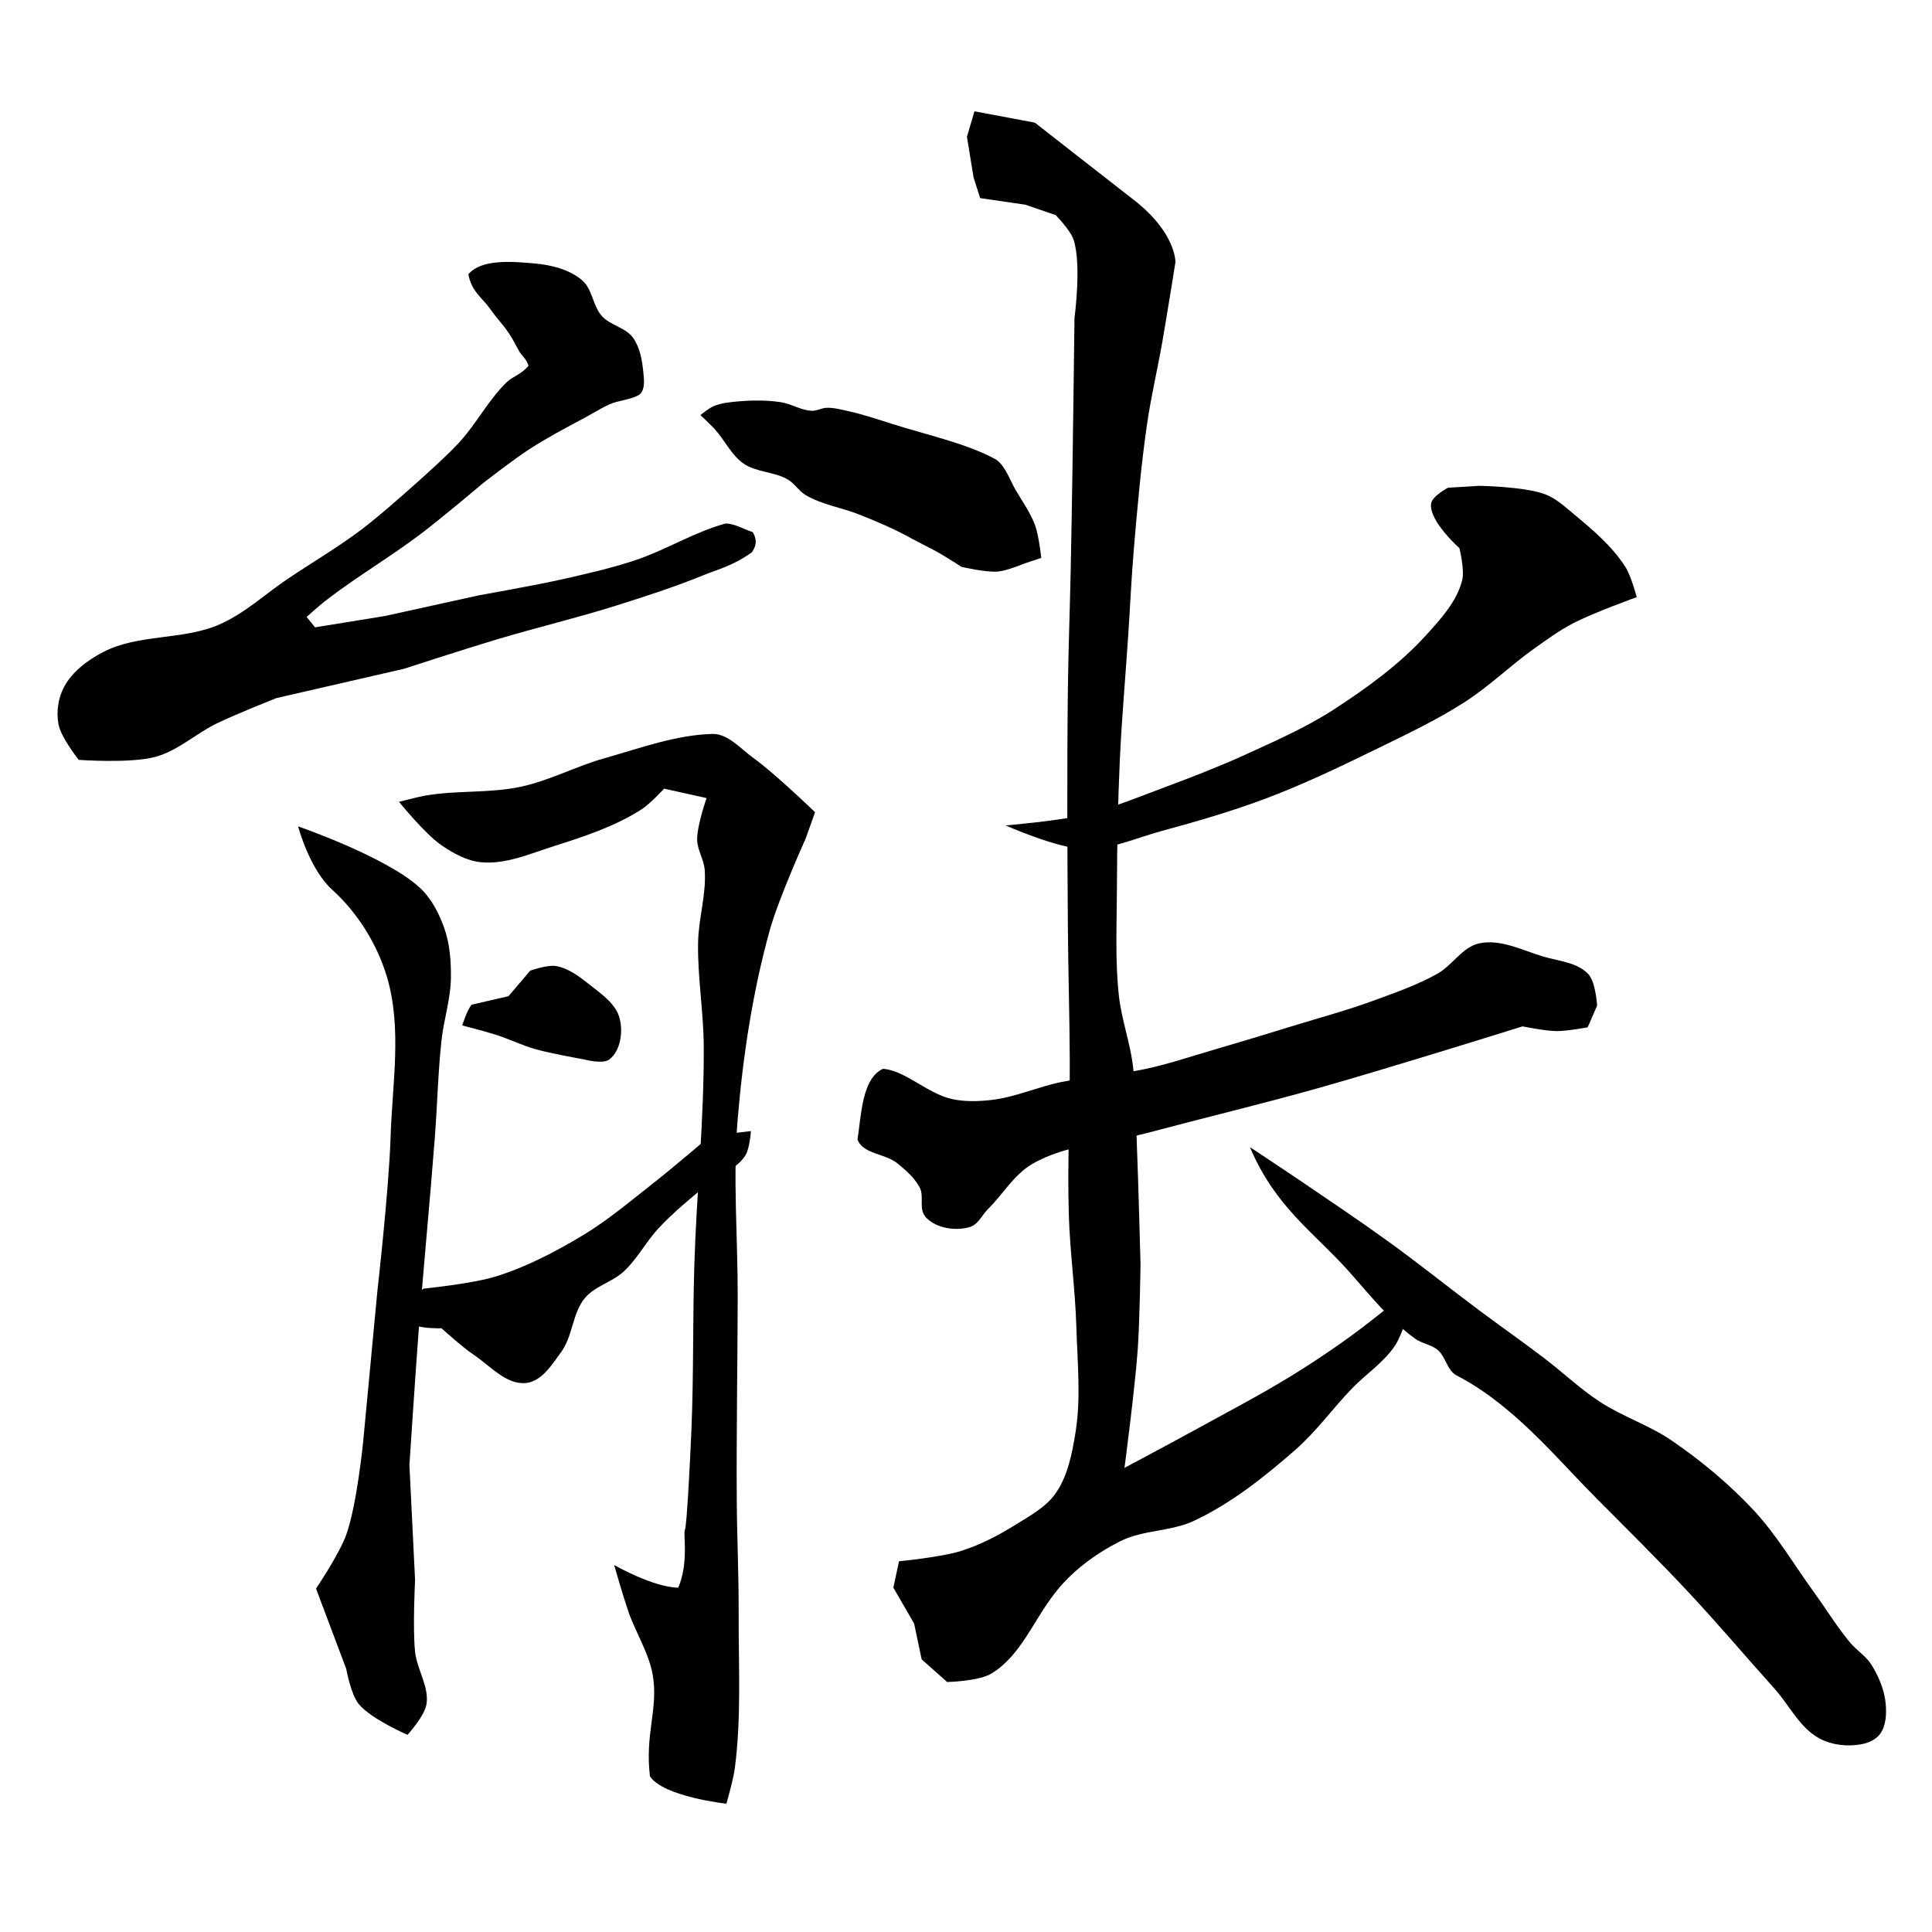 <?xml version="1.0" encoding="UTF-8" standalone="no"?>
<!-- Created with Inkscape (http://www.inkscape.org/) -->

<svg
   xmlns:dc="http://purl.org/dc/elements/1.1/"
   xmlns:cc="http://creativecommons.org/ns#"
   xmlns:rdf="http://www.w3.org/1999/02/22-rdf-syntax-ns#"
   xmlns:svg="http://www.w3.org/2000/svg"
   xmlns="http://www.w3.org/2000/svg"
   xmlns:sodipodi="http://sodipodi.sourceforge.net/DTD/sodipodi-0.dtd"
   xmlns:inkscape="http://www.inkscape.org/namespaces/inkscape"
   width="512"
   height="512"
   viewBox="0 0 512 512"
   version="1.1"
   id="svg4564"
   inkscape:version="0.92.4 (5da689c313, 2019-01-14)"
   sodipodi:docname="U+80FD.svg">
  <defs
     id="defs4558" />
  <sodipodi:namedview
     id="base"
     pagecolor="#ffffff"
     bordercolor="#666666"
     borderopacity="1.0"
     inkscape:pageopacity="0.0"
     inkscape:pageshadow="2"
     inkscape:zoom="2"
     inkscape:cx="373.36135"
     inkscape:cy="243.97181"
     inkscape:document-units="px"
     inkscape:current-layer="layer1"
     showgrid="false"
     units="px"
     inkscape:window-width="1920"
     inkscape:window-height="1005"
     inkscape:window-x="-9"
     inkscape:window-y="-9"
     inkscape:window-maximized="1">
    <inkscape:grid
       type="xygrid"
       id="grid4588" />
  </sodipodi:namedview>
  <g
     inkscape:label="圖層 1"
     inkscape:groupmode="layer"
     id="layer1"
     transform="translate(0,-161.533)">
    <path
       style="fill:#000000;stroke:none;stroke-width:1px;stroke-linecap:butt;stroke-linejoin:miter;stroke-opacity:1;fill-opacity:1"
       d="M 124.125,234.221 C 124.951,238.831 127.902,240.522 130,243.533 131.546,245.752 133.442,247.718 134.938,249.971 135.892,251.409 136.683,252.95 137.5,254.471 138.208,255.789 139.554,256.65 140.062,258.471 137.943,260.949 135.939,261.19 134.188,262.908 129.422,267.584 126.299,273.713 121.812,278.658 118.694,282.096 111.75,288.283 111.75,288.283 111.75,288.283 101.503,297.556 96,301.721 89.785,306.425 83.043,310.39 76.562,314.721 70.418,318.827 64.9,324.081 58.125,327.033 48.448,331.25 36.674,329.468 27.312,334.346 23.23,336.473 19.193,339.485 17,343.533 15.404,346.479 14.887,350.177 15.5,353.471 16.162,357.03 20.875,362.908 20.875,362.908 20.875,362.908 34.699,363.908 41.25,362.096 47.198,360.45 51.944,355.909 57.5,353.221 62.634,350.736 73.25,346.533 73.25,346.533 L 107,338.783 C 107,338.783 123.295,333.493 131.5,331.033 142.037,327.874 152.759,325.342 163.25,322.033 170.991,319.592 178.735,317.101 186.25,314.033 190.685,312.223 194.028,311.58 199.25,307.908 200.246,306.416 200.831,304.978 199.5,302.533 197.378,301.963 194.755,300.233 192.25,300.283 184.123,302.463 176.444,307.309 168.25,310.033 162.16,312.058 155.883,313.486 149.625,314.908 142.135,316.611 127,319.283 127,319.283 L 102,324.783 83.5,327.783 81.25,325.033 C 81.25,325.033 84.434,322.161 86.125,320.846 94.284,314.503 103.26,309.271 111.5,303.033 117.179,298.734 128.062,289.533 128.062,289.533 128.062,289.533 136.021,283.334 140.25,280.596 144.996,277.523 150.011,274.882 155,272.221 157.754,270.752 160.806,268.689 163.375,268.033 165.632,267.457 169.173,266.871 170,265.533 170.924,264.038 170.67,262.033 170.5,260.283 170.188,257.082 169.633,253.641 167.75,251.033 165.787,248.316 161.744,247.773 159.5,245.283 157.078,242.596 157.013,238.12 154.25,235.783 150.844,232.903 146.069,231.736 141.625,231.346 135.736,230.829 127.572,230.111 124.125,234.221 Z"
       id="path829"
       inkscape:connector-curvature="0"
       sodipodi:nodetypes="caascaacaaaaaacaaccaaacccaaccccaacaascaaaaac" />
    <path
       style="fill:#000000;stroke:none;stroke-width:1px;stroke-linecap:butt;stroke-linejoin:miter;stroke-opacity:1;fill-opacity:1"
       d="M 185.616,271.543 C 185.616,271.543 188.153,273.898 189.328,275.167 192.042,278.098 193.744,282.07 197.018,284.359 200.432,286.747 205.182,286.491 208.773,288.602 210.592,289.671 211.729,291.686 213.546,292.756 217.868,295.3 223.026,296.037 227.688,297.883 230.879,299.146 234.046,300.477 237.146,301.949 239.277,302.96 241.331,304.126 243.422,305.219 245.22,306.159 247.05,307.042 248.813,308.047 250.859,309.214 254.824,311.76 254.824,311.76 254.824,311.76 261.231,313.268 264.458,312.997 266.882,312.794 271.441,310.876 271.441,310.876 272.943,310.375 274.446,309.874 275.948,309.373 275.948,309.373 275.325,303.598 274.357,300.888 273.16,297.535 271.035,294.588 269.231,291.519 267.607,288.757 266.616,285.377 264.104,283.387 256.243,279.05 245.852,276.861 236.616,273.93 232.696,272.686 228.785,271.376 224.772,270.482 222.909,270.068 221.023,269.558 219.115,269.599 217.763,269.627 216.488,270.443 215.137,270.394 212.266,270.29 209.673,268.505 206.829,268.096 203.095,267.559 199.272,267.587 195.515,267.919 193.362,268.11 191.147,268.329 189.151,269.157 187.838,269.701 185.616,271.543 185.616,271.543 Z"
       id="path831"
       inkscape:connector-curvature="0"
       sodipodi:nodetypes="caaaaaaaacaccaacaaaaaaac" />
    <path
       style="fill:#000000;stroke:none;stroke-width:1px;stroke-linecap:butt;stroke-linejoin:miter;stroke-opacity:1;fill-opacity:1"
       d="M 79,380.533 C 79,380.533 81.992,391.84 88,397.283 94.732,403.382 99.883,411.606 102.5,420.283 106.616,433.93 103.944,448.786 103.5,463.033 103.075,476.66 100,503.783 100,503.783 L 96.25,543.533 C 96.25,543.533 94.591,560.394 91.75,568.283 89.904,573.408 83.75,582.533 83.75,582.533 L 91.75,603.783 C 91.75,603.783 92.966,610.475 95,613.033 98.193,617.051 108,621.283 108,621.283 108,621.283 112.456,616.381 113,613.283 113.825,608.583 110.503,604.029 110,599.283 109.333,592.985 110,580.283 110,580.283 L 108.5,549.783 C 108.5,549.783 110.078,525.61 111,513.533 112.292,496.607 113.96,479.71 115.25,462.783 115.897,454.288 116.079,445.753 117,437.283 117.61,431.671 119.46,426.178 119.5,420.533 119.531,416.161 119.203,411.657 117.75,407.533 116.358,403.584 114.323,399.628 111.25,396.783 102.416,388.606 79,380.533 79,380.533 Z"
       id="path833"
       inkscape:connector-curvature="0"
       sodipodi:nodetypes="csaaccaccacaaccaaaaaac" />
    <path
       style="fill:#000000;stroke:none;stroke-width:1px;stroke-linecap:butt;stroke-linejoin:miter;stroke-opacity:1;fill-opacity:1"
       d="M 105.75,374.033 C 105.75,374.033 112.576,382.503 117,385.533 120.141,387.685 123.709,389.677 127.5,390.033 134.042,390.649 140.486,387.77 146.75,385.783 154.76,383.242 162.923,380.565 170,376.033 172.285,374.57 176,370.533 176,370.533 L 187.25,373.033 C 187.25,373.033 184.71,380.273 184.75,384.033 184.78,386.782 186.538,389.293 186.75,392.033 187.247,398.457 185.117,404.841 185,411.283 184.834,420.462 186.447,429.603 186.5,438.783 186.613,458.218 184.586,477.608 184,497.033 183.568,511.362 183.839,525.71 183.25,540.033 182.88,549.045 182,566.033 181.5,567.033 181,568.033 182.589,575.571 179.75,582.283 173.154,582.218 162.75,576.283 162.75,576.283 162.75,576.283 165.112,584.495 166.5,588.533 168.472,594.27 171.982,599.553 173,605.533 174.497,614.327 170.862,621.072 172.25,632.283 175.794,637.694 192.5,639.533 192.5,639.533 192.5,639.533 194.333,633.261 194.75,630.033 196.511,616.392 195.699,602.537 195.75,588.783 195.787,578.865 195.31,568.951 195.25,559.033 195.141,541.117 195.458,523.2 195.5,505.283 195.537,489.533 194.175,473.728 195.5,458.033 196.922,441.187 199.476,424.323 204,408.033 206.323,399.668 213.5,383.783 213.5,383.783 L 216,376.783 C 216,376.783 205.443,366.56 199.5,362.283 196.136,359.862 192.893,355.922 188.75,356.033 179.038,356.294 169.455,359.861 160,362.533 152.544,364.641 145.578,368.421 138,370.033 129.897,371.757 121.428,370.964 113.25,372.283 110.716,372.692 105.75,374.033 105.75,374.033 Z"
       id="path835"
       inkscape:connector-curvature="0"
       sodipodi:nodetypes="caaaaccaaaaaasccaaccaaaaaaccasaaac" />
    <path
       style="fill:#000000;stroke:none;stroke-width:1px;stroke-linecap:butt;stroke-linejoin:miter;stroke-opacity:1;fill-opacity:1"
       d="M 125,427.783 134.75,425.533 140.5,418.783 C 140.5,418.783 144.99,417.175 147.25,417.533 150.528,418.053 153.399,420.223 156,422.283 159.239,424.849 163.272,427.519 164.25,431.533 165.125,435.127 164.422,440.015 161.5,442.283 159.723,443.663 154.75,442.283 154.75,442.283 154.75,442.283 146.007,440.756 141.75,439.533 138.253,438.529 134.964,436.896 131.5,435.783 128.536,434.831 122.5,433.283 122.5,433.283 122.5,433.283 123.764,429.148 125,427.783 Z"
       id="path837"
       inkscape:connector-curvature="0"
       sodipodi:nodetypes="cccaaaacaacc" />
    <path
       style="fill:#000000;stroke:none;stroke-width:1px;stroke-linecap:butt;stroke-linejoin:miter;stroke-opacity:1;fill-opacity:1"
       d="M 112.25,503.033 C 112.25,503.033 125.292,501.733 131.5,499.783 139.502,497.27 147.053,493.341 154.25,489.033 161.1,484.933 167.218,479.711 173.5,474.783 178.529,470.839 188.25,462.533 188.25,462.533 L 199,461.283 C 199,461.283 198.706,465.915 197.5,467.783 195.113,471.48 190.39,472.978 187,475.783 182.772,479.282 178.529,482.804 174.75,486.783 171.282,490.436 168.952,495.118 165.25,498.533 162.209,501.338 157.642,502.349 155,505.533 151.689,509.525 151.797,515.586 148.75,519.783 146.323,523.127 143.603,527.546 139.5,528.033 134.243,528.658 129.898,523.48 125.5,520.533 122.451,518.49 117,513.533 117,513.533 117,513.533 107.892,513.905 106.75,510.533 105.755,507.597 112.25,503.033 112.25,503.033 Z"
       id="path839"
       inkscape:connector-curvature="0"
       sodipodi:nodetypes="caaaccaaaaaaaacac" />
    <path
       style="fill:#000000;stroke:none;stroke-width:1px;stroke-linecap:butt;stroke-linejoin:miter;stroke-opacity:1;fill-opacity:1"
       d="M 379.25,295.033 C 378.68,299.645 386.75,306.783 386.75,306.783 386.75,306.783 388.193,312.525 387.5,315.283 386.093,320.888 381.88,325.501 378,329.783 370.957,337.557 362.301,343.826 353.5,349.533 346.12,354.319 338.001,357.88 330,361.533 323.131,364.67 316.077,367.397 309,370.033 301.74,372.738 294.542,375.76 287,377.533 280.289,379.111 266.5,380.283 266.5,380.283 266.5,380.283 280.03,386.299 287.25,386.533 294.261,386.761 300.981,383.622 307.75,381.783 317.186,379.22 326.605,376.494 335.75,373.033 345.484,369.35 354.899,364.852 364.25,360.283 372.389,356.306 380.635,352.44 388.25,347.533 394.793,343.317 400.398,337.783 406.75,333.283 409.994,330.985 413.23,328.631 416.75,326.783 422.176,323.934 433.75,319.783 433.75,319.783 433.75,319.783 432.281,314.185 430.75,311.783 427.106,306.07 421.704,301.624 416.5,297.283 414.334,295.477 412.137,293.532 409.5,292.533 404,290.45 392,290.283 392,290.283 L 383.75,290.783 C 383.75,290.783 379.503,292.986 379.25,295.033 Z"
       id="path841"
       inkscape:connector-curvature="0"
       sodipodi:nodetypes="acaaaaaacaaaaaaacaaacca" />
    <path
       style="fill:#000000;stroke:none;stroke-width:1px;stroke-linecap:butt;stroke-linejoin:miter;stroke-opacity:1;fill-opacity:1"
       d="M 258.25,191.033 256.25,197.783 258,208.533 259.75,214.033 271.75,215.783 279.75,218.533 C 279.75,218.533 283.652,222.487 284.5,225.033 286.686,231.596 284.75,245.783 284.75,245.783 284.75,245.783 284.442,270.95 284.25,283.533 284.103,293.2 283.948,302.867 283.75,312.533 283.534,323.034 283.125,333.531 283,344.033 282.749,365.115 282.85,386.201 283,407.283 283.083,419.034 283.452,430.782 283.5,442.533 283.555,456.2 282.833,469.873 283.25,483.533 283.553,493.468 284.961,503.348 285.25,513.283 285.522,522.613 286.515,532.073 285,541.283 284.089,546.822 282.97,552.686 279.75,557.283 277.197,560.929 273.026,563.177 269.25,565.533 264.697,568.375 259.865,570.909 254.75,572.533 249.436,574.221 238.25,575.283 238.25,575.283 L 236.75,582.283 242.25,591.783 244.25,601.283 251,607.283 C 251,607.283 259.342,607.105 262.75,605.033 270.457,600.348 273.72,591.247 279.5,583.783 284.042,577.918 290.202,573.378 296.75,570.033 302.836,566.924 310.321,567.453 316.5,564.533 326.345,559.881 335.052,552.95 343.25,545.783 348.8,540.932 353.143,534.849 358.25,529.533 362.006,525.624 366.785,522.572 369.75,518.033 371.756,514.963 373.75,507.783 373.75,507.783 L 375,502.283 C 375,502.283 363.667,511.505 357.75,515.783 352.637,519.48 347.38,522.987 342,526.283 334.015,531.176 325.706,535.522 317.5,540.033 311.031,543.59 298,550.533 298,550.533 298,550.533 300.743,529.738 301.5,519.283 302.048,511.716 302.25,496.533 302.25,496.533 302.25,496.533 301.687,474.863 301.25,464.033 300.981,457.364 301.073,450.657 300.25,444.033 299.464,437.708 297.183,431.62 296.5,425.283 295.473,415.754 295.975,406.118 296,396.533 296.029,385.447 296.253,374.358 296.75,363.283 297.251,352.103 298.261,340.951 299,329.783 299.507,322.117 299.845,314.438 300.5,306.783 301.443,295.762 302.404,284.729 304,273.783 305.052,266.57 306.741,259.463 308,252.283 309.24,245.212 311.5,231.033 311.5,231.033 311.5,231.033 311.75,223.283 300.5,214.533 289.25,205.783 274.25,194.033 274.25,194.033 Z"
       id="path843"
       inkscape:connector-curvature="0"
       sodipodi:nodetypes="ccccccacaaaaaaaaaaacccccasaaaaaccaaacacaaaaaaaaacscc" />
    <path
       style="fill:#000000;stroke:none;stroke-width:1px;stroke-linecap:butt;stroke-linejoin:miter;stroke-opacity:1;fill-opacity:1"
       d="M 234,444.783 C 239.781,445.144 245.766,451.344 252.25,452.783 255.668,453.542 259.272,453.431 262.75,453.033 269.076,452.311 275.014,449.566 281.25,448.283 288.685,446.754 296.334,446.399 303.75,444.783 309.756,443.475 315.599,441.503 321.5,439.783 328.435,437.762 335.346,435.659 342.25,433.533 349.681,431.245 357.204,429.221 364.5,426.533 370.106,424.468 375.8,422.476 381,419.533 384.946,417.3 387.569,412.491 392,411.533 397.655,410.311 403.456,413.379 409,415.033 413.122,416.263 418.131,416.578 421,419.783 422.901,421.907 423.25,428.033 423.25,428.033 L 420.75,433.783 C 420.75,433.783 415.27,434.807 412.5,434.783 409.471,434.757 403.5,433.533 403.5,433.533 403.5,433.533 367.764,444.7 349.75,449.783 334.577,454.065 319.235,457.725 304,461.783 293.823,464.494 282.587,464.709 273.5,470.033 268.67,472.864 265.738,478.105 261.75,482.033 260.112,483.647 259.317,486.096 256.75,486.783 253.008,487.786 248.209,487.007 245.5,484.283 243.276,482.046 245.011,478.704 243.75,476.283 242.387,473.668 240.041,471.64 237.75,469.783 234.586,467.219 228.624,467.368 227.25,463.533 228.259,456.78 228.484,447.321 234,444.783 Z"
       id="path845"
       inkscape:connector-curvature="0"
       sodipodi:nodetypes="caaaaaaaaaaaccacaaaaccaacc" />
    <path
       style="fill:#000000;stroke:none;stroke-width:1px;stroke-linecap:butt;stroke-linejoin:miter;stroke-opacity:1;fill-opacity:1"
       d="M 331.25,465.533 C 337.976,481.54 348.346,488.18 357.75,498.783 363.185,504.911 368.372,511.47 375,516.283 376.809,517.597 379.288,517.845 381,519.283 383.144,521.084 383.515,524.743 386,526.033 391.026,528.643 394.959,531.473 399,534.783 407.798,541.99 415.228,550.721 423.25,558.783 431.397,566.971 439.612,575.097 447.5,583.533 455.28,591.854 462.635,600.562 470.25,609.033 474.233,613.465 476.979,619.504 482.25,622.283 485.523,624.009 489.612,624.459 493.25,623.783 495.12,623.436 497.13,622.571 498.25,621.033 499.799,618.907 499.95,615.907 499.75,613.283 499.468,609.577 497.954,605.945 496,602.783 494.544,600.427 492.02,598.914 490.25,596.783 486.778,592.603 483.944,587.931 480.75,583.533 475.461,576.251 470.886,568.368 464.75,561.783 458.262,554.82 450.857,548.656 443,543.283 437.06,539.221 430.021,536.975 424,533.033 418.686,529.555 414.059,525.123 409,521.283 403.397,517.031 397.636,512.991 392,508.783 384.04,502.841 376.297,496.607 368.25,490.783 360.292,485.023 352.129,479.55 344,474.033 339.773,471.165 331.25,465.533 331.25,465.533 Z"
       id="path847"
       inkscape:connector-curvature="0"
       sodipodi:nodetypes="caaasaaaaaaaaaaaaaaaaaac" />
  </g>
</svg>
